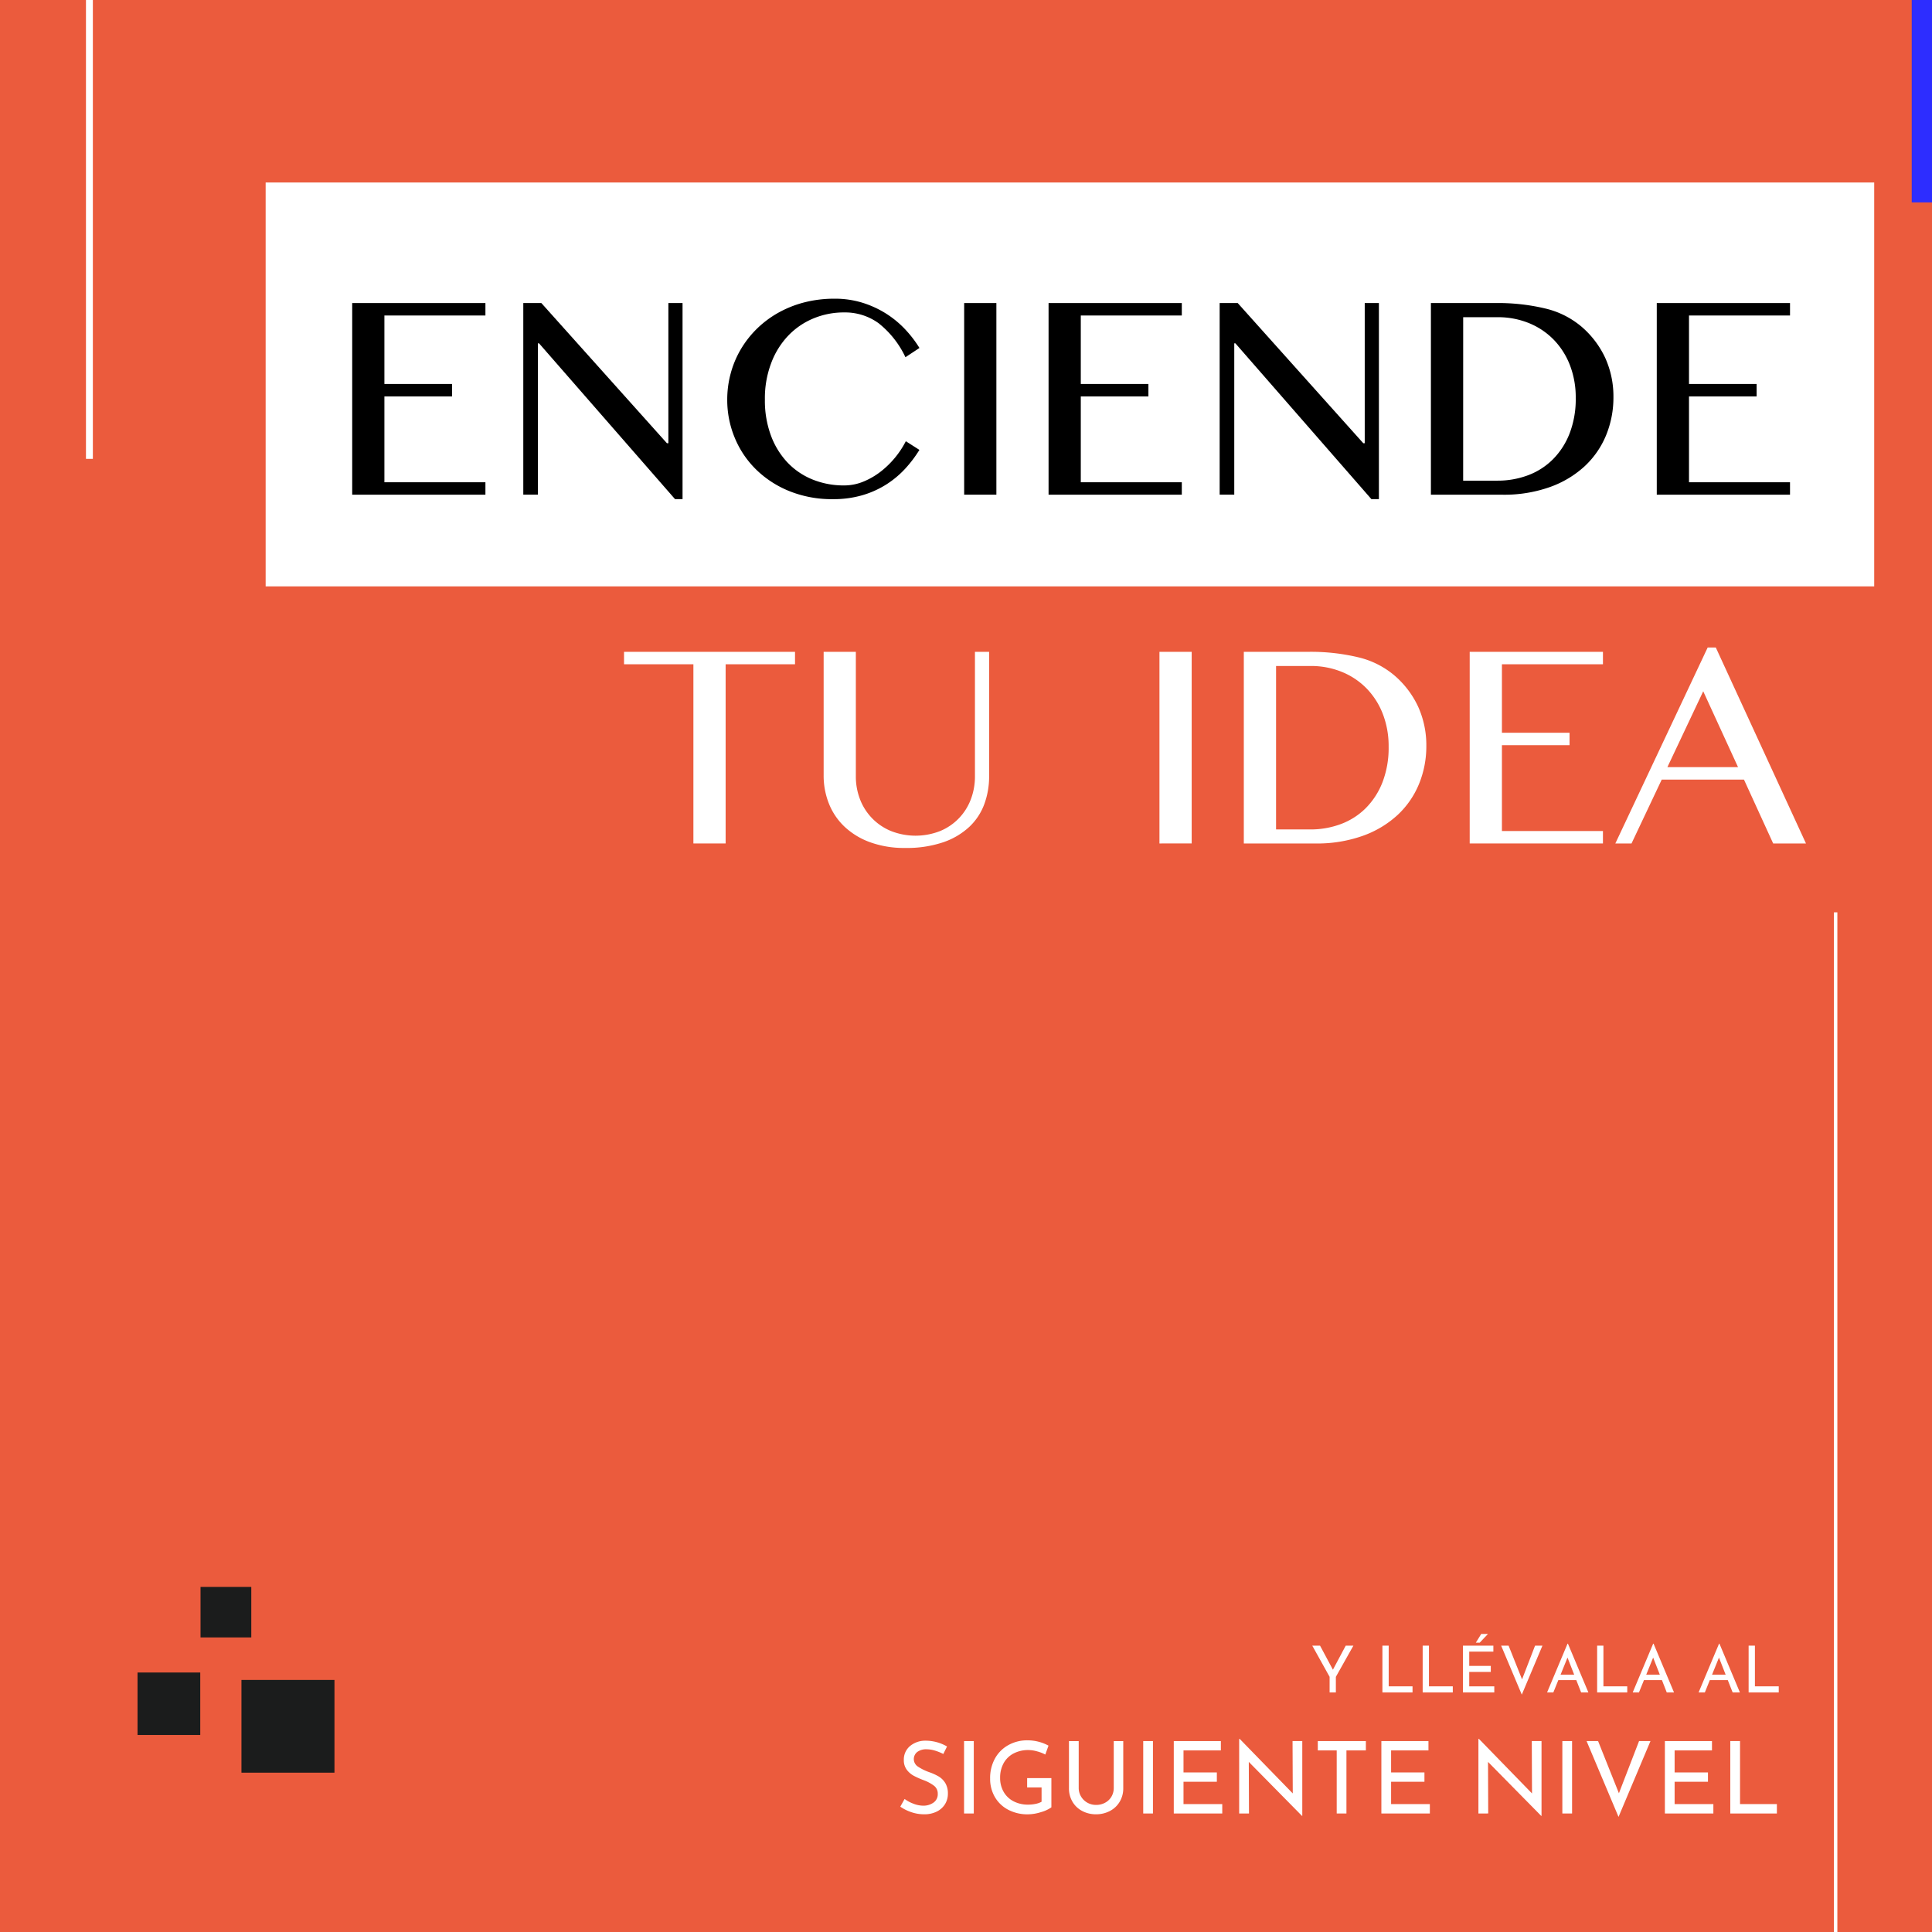 <svg xmlns="http://www.w3.org/2000/svg" width="339.996" height="340" viewBox="0 0 339.996 340">
  <rect x="0" y="0" width="339.996" height="340" fill="#333333" stroke="none"/>
  <g id="logo" transform="translate(-150.56 -148.56)">
    <g id="Grupo_83" data-name="Grupo 83" transform="translate(150.56 148.56)">
      <rect id="Rectángulo_49" data-name="Rectángulo 49" width="339.996" height="339.996" transform="translate(0 0)" fill="#eb5b3d"/>
    </g>
    <g id="Grupo_84" data-name="Grupo 84" transform="translate(473.297 309.114)">
      <rect id="Rectángulo_50" data-name="Rectángulo 50" width="0.605" height="179.446" transform="translate(0 0)" fill="#fff"/>
    </g>
    <g id="Grupo_85" data-name="Grupo 85" transform="translate(486.989 148.56)">
      <rect id="Rectángulo_51" data-name="Rectángulo 51" width="3.567" height="35.622" transform="translate(0 0)" fill="#2d2dff"/>
    </g>
    <g id="Grupo_86" data-name="Grupo 86" transform="translate(150.56 148.56)">
      <rect id="Rectángulo_52" data-name="Rectángulo 52" width="339.996" height="339.996" transform="translate(0 0)" fill="none"/>
    </g>
    <g id="Grupo_87" data-name="Grupo 87" transform="translate(197.31 180.676)">
      <rect id="Rectángulo_53" data-name="Rectángulo 53" width="283.075" height="71.075" transform="translate(0)" fill="#fff"/>
    </g>
    <g id="Grupo_88" data-name="Grupo 88" transform="translate(165.689 148.56)">
      <rect id="Rectángulo_54" data-name="Rectángulo 54" width="1.213" height="80.751" transform="translate(0 0)" fill="#fff"/>
    </g>
    <g id="Grupo_99" data-name="Grupo 99" transform="translate(381.494 436.109)">
      <g id="Grupo_89" data-name="Grupo 89" transform="translate(0 2.052)">
        <path id="Trazado_59" data-name="Trazado 59" d="M769,915.03l-3.087,5.49v2.743h-1.1V920.52l-3.053-5.49h1.368l2.267,4.236,2.256-4.236Z" transform="translate(-761.76 -915.03)" fill="#fff"/>
      </g>
      <g id="Grupo_90" data-name="Grupo 90" transform="translate(12.348 2.052)">
        <path id="Trazado_60" data-name="Trazado 60" d="M795.543,915.03v7.164h4.194v1.073h-5.3V915.03Z" transform="translate(-794.44 -915.03)" fill="#fff"/>
      </g>
      <g id="Grupo_91" data-name="Grupo 91" transform="translate(19.432 2.052)">
        <path id="Trazado_61" data-name="Trazado 61" d="M814.293,915.03v7.164h4.194v1.073h-5.3V915.03Z" transform="translate(-813.19 -915.03)" fill="#fff"/>
      </g>
      <g id="Grupo_92" data-name="Grupo 92" transform="translate(26.517)">
        <path id="Trazado_62" data-name="Trazado 62" d="M837.294,911.652v1.058h-4.247v2.505h3.793v1.062h-3.793v2.539h4.409v1.073H831.94v-8.237Zm-2.4-.525h-.684l.945-1.526h1.183Z" transform="translate(-831.94 -909.6)" fill="#fff"/>
      </g>
      <g id="Grupo_93" data-name="Grupo 93" transform="translate(33.238 2.052)">
        <path id="Trazado_63" data-name="Trazado 63" d="M857,915.03l-3.635,8.622-3.635-8.622h1.311l2.369,5.936,2.29-5.936Z" transform="translate(-849.73 -915.03)" fill="#fff"/>
      </g>
      <g id="Grupo_94" data-name="Grupo 94" transform="translate(41.328 1.708)">
        <path id="Trazado_64" data-name="Trazado 64" d="M876.279,920.536h-3.166l-.877,2.165h-1.1l3.6-8.581h.068l3.6,8.581h-1.277Zm-.374-.96-1.175-3.008-1.22,3.008Z" transform="translate(-871.14 -914.12)" fill="#fff"/>
      </g>
      <g id="Grupo_95" data-name="Grupo 95" transform="translate(50.135 2.052)">
        <path id="Trazado_65" data-name="Trazado 65" d="M895.553,915.03v7.164h4.194v1.073h-5.3V915.03Z" transform="translate(-894.45 -915.03)" fill="#fff"/>
      </g>
      <g id="Grupo_96" data-name="Grupo 96" transform="translate(56.4 1.708)">
        <path id="Trazado_66" data-name="Trazado 66" d="M916.169,920.536H913l-.877,2.165h-1.1l3.6-8.581h.068l3.6,8.581h-1.277Zm-.374-.96-1.175-3.008-1.22,3.008Z" transform="translate(-911.03 -914.12)" fill="#fff"/>
      </g>
      <g id="Grupo_97" data-name="Grupo 97" transform="translate(67.988 1.708)">
        <path id="Trazado_67" data-name="Trazado 67" d="M946.838,920.536h-3.166L942.8,922.7h-1.1l3.6-8.581h.068l3.6,8.581h-1.277Zm-.378-.96-1.175-3.008-1.22,3.008Z" transform="translate(-941.7 -914.12)" fill="#fff"/>
      </g>
      <g id="Grupo_98" data-name="Grupo 98" transform="translate(76.791 2.052)">
        <path id="Trazado_68" data-name="Trazado 68" d="M966.107,915.03v7.164H970.3v1.073H965V915.03Z" transform="translate(-965 -915.03)" fill="#fff"/>
      </g>
    </g>
    <g id="Grupo_114" data-name="Grupo 114" transform="translate(308.994 454.57)">
      <g id="Grupo_100" data-name="Grupo 100" transform="translate(0 0.317)">
        <path id="Trazado_69" data-name="Trazado 69" d="M575.978,961.045a5.239,5.239,0,0,0-1.462-.23,2.619,2.619,0,0,0-1.647.469,1.585,1.585,0,0,0,.106,2.573,9.185,9.185,0,0,0,2.036,1,9.091,9.091,0,0,1,1.666.767,3.448,3.448,0,0,1,1.13,1.145,3.509,3.509,0,0,1,.45,1.859,3.464,3.464,0,0,1-.51,1.851,3.542,3.542,0,0,1-1.455,1.3,4.853,4.853,0,0,1-2.214.476,6.893,6.893,0,0,1-2.275-.382,7.756,7.756,0,0,1-1.923-.96l.759-1.356a6.269,6.269,0,0,0,1.568.839,4.873,4.873,0,0,0,1.712.344,3.076,3.076,0,0,0,1.787-.529,1.779,1.779,0,0,0,.767-1.568,1.712,1.712,0,0,0-.642-1.4,6.982,6.982,0,0,0-1.806-.979,15.021,15.021,0,0,1-1.787-.793,3.831,3.831,0,0,1-1.224-1.066,2.754,2.754,0,0,1-.51-1.7,3.084,3.084,0,0,1,1.05-2.426,4.191,4.191,0,0,1,2.724-.979,7.523,7.523,0,0,1,3.828,1.02l-.654,1.322A8.66,8.66,0,0,0,575.978,961.045Z" transform="translate(-569.88 -959.3)" fill="#fff"/>
      </g>
      <g id="Grupo_101" data-name="Grupo 101" transform="translate(11.222 0.389)">
        <path id="Trazado_70" data-name="Trazado 70" d="M601.292,959.49v12.741H599.58V959.49Z" transform="translate(-599.58 -959.49)" fill="#fff"/>
      </g>
      <g id="Grupo_102" data-name="Grupo 102" transform="translate(15.809 0.249)">
        <path id="Trazado_71" data-name="Trazado 71" d="M620.682,971.759a7.807,7.807,0,0,1-2.3.389,7.229,7.229,0,0,1-3.506-.82,5.822,5.822,0,0,1-2.335-2.248,6.314,6.314,0,0,1-.82-3.208,7.1,7.1,0,0,1,.88-3.6,5.993,5.993,0,0,1,2.38-2.335,6.77,6.77,0,0,1,3.276-.812,7.784,7.784,0,0,1,2.025.257,7.424,7.424,0,0,1,1.712.68l-.563,1.568a6.478,6.478,0,0,0-1.421-.555,5.816,5.816,0,0,0-1.542-.238,5.529,5.529,0,0,0-2.618.6,4.243,4.243,0,0,0-1.753,1.708,5.249,5.249,0,0,0-.616,2.592,4.834,4.834,0,0,0,.616,2.452,4.22,4.22,0,0,0,1.746,1.666,5.473,5.473,0,0,0,2.573.589,6.463,6.463,0,0,0,1.3-.132,3.566,3.566,0,0,0,1.058-.378v-2.52h-2.539v-1.64H622.5v5.146A5.974,5.974,0,0,1,620.682,971.759Z" transform="translate(-611.72 -959.12)" fill="#fff"/>
      </g>
      <g id="Grupo_103" data-name="Grupo 103" transform="translate(29.69 0.393)">
        <path id="Trazado_72" data-name="Trazado 72" d="M650.58,969.252a2.988,2.988,0,0,0,1.1,1.077,3.062,3.062,0,0,0,1.542.4,3.256,3.256,0,0,0,1.594-.389,2.831,2.831,0,0,0,1.118-1.073,2.946,2.946,0,0,0,.4-1.534V959.5h1.674v8.282a4.548,4.548,0,0,1-.635,2.4,4.323,4.323,0,0,1-1.727,1.621,5.172,5.172,0,0,1-2.433.574,5.084,5.084,0,0,1-2.414-.574,4.255,4.255,0,0,1-1.719-1.621,4.614,4.614,0,0,1-.627-2.4V959.5h1.715v8.229A2.922,2.922,0,0,0,650.58,969.252Z" transform="translate(-648.46 -959.5)" fill="#fff"/>
      </g>
      <g id="Grupo_104" data-name="Grupo 104" transform="translate(42.752 0.389)">
        <path id="Trazado_73" data-name="Trazado 73" d="M684.742,959.49v12.741H683.03V959.49Z" transform="translate(-683.03 -959.49)" fill="#fff"/>
      </g>
      <g id="Grupo_105" data-name="Grupo 105" transform="translate(48.129 0.389)">
        <path id="Trazado_74" data-name="Trazado 74" d="M705.546,959.49v1.64h-6.574v3.877h5.868v1.64h-5.868v3.93h6.82v1.655H697.26V959.49h8.286Z" transform="translate(-697.26 -959.49)" fill="#fff"/>
      </g>
      <g id="Grupo_106" data-name="Grupo 106" transform="translate(59.638)">
        <path id="Trazado_75" data-name="Trazado 75" d="M738.825,958.849v13.164h-.053l-9.359-9.5.034,9.076H727.72V958.46h.091l9.34,9.6-.038-9.215Z" transform="translate(-727.72 -958.46)" fill="#fff"/>
      </g>
      <g id="Grupo_107" data-name="Grupo 107" transform="translate(73.474 0.389)">
        <path id="Trazado_76" data-name="Trazado 76" d="M772.8,959.49v1.64H769.38v11.1h-1.712v-11.1H764.34v-1.64Z" transform="translate(-764.34 -959.49)" fill="#fff"/>
      </g>
      <g id="Grupo_108" data-name="Grupo 108" transform="translate(84.662 0.389)">
        <path id="Trazado_77" data-name="Trazado 77" d="M802.236,959.49v1.64h-6.574v3.877h5.868v1.64h-5.868v3.93h6.82v1.655H793.95V959.49h8.286Z" transform="translate(-793.95 -959.49)" fill="#fff"/>
      </g>
      <g id="Grupo_109" data-name="Grupo 109" transform="translate(101.74)">
        <path id="Trazado_78" data-name="Trazado 78" d="M850.255,958.849v13.164H850.2l-9.359-9.5.034,9.076H839.15V958.46h.091l9.34,9.6-.038-9.215Z" transform="translate(-839.15 -958.46)" fill="#fff"/>
      </g>
      <g id="Grupo_110" data-name="Grupo 110" transform="translate(116.51 0.389)">
        <path id="Trazado_79" data-name="Trazado 79" d="M879.952,959.49v12.741H878.24V959.49Z" transform="translate(-878.24 -959.49)" fill="#fff"/>
      </g>
      <g id="Grupo_111" data-name="Grupo 111" transform="translate(120.775 0.389)">
        <path id="Trazado_80" data-name="Trazado 80" d="M900.774,959.49l-5.622,13.341L889.53,959.49h2.025l3.665,9.181,3.544-9.181Z" transform="translate(-889.53 -959.49)" fill="#fff"/>
      </g>
      <g id="Grupo_112" data-name="Grupo 112" transform="translate(134.555 0.389)">
        <path id="Trazado_81" data-name="Trazado 81" d="M934.286,959.49v1.64h-6.574v3.877h5.868v1.64h-5.868v3.93h6.82v1.655H926V959.49h8.286Z" transform="translate(-926 -959.49)" fill="#fff"/>
      </g>
      <g id="Grupo_113" data-name="Grupo 113" transform="translate(146.068 0.389)">
        <path id="Trazado_82" data-name="Trazado 82" d="M958.182,959.49v11.086h6.484v1.655h-8.2V959.49Z" transform="translate(-956.47 -959.49)" fill="#fff"/>
      </g>
    </g>
    <g id="Grupo_123" data-name="Grupo 123" transform="translate(212.54 201.125)">
      <g id="Grupo_115" data-name="Grupo 115" transform="translate(0 0.767)">
        <path id="Trazado_83" data-name="Trazado 83" d="M338.045,289.71V291.9H320.268v12.053h11.9v2.188h-11.9v15.106h17.777v2.188H314.6V289.71Z" transform="translate(-314.6 -289.71)"/>
      </g>
      <g id="Grupo_116" data-name="Grupo 116" transform="translate(30.11 0.767)">
        <path id="Trazado_84" data-name="Trazado 84" d="M394.29,289.71h3.178l22.1,24.669h.253V289.71h2.494v34.508h-1.322L397.063,296.8h-.2v26.626H394.29Z" transform="translate(-394.29 -289.71)"/>
      </g>
      <g id="Grupo_117" data-name="Grupo 117" transform="translate(66)">
        <path id="Trazado_85" data-name="Trazado 85" d="M495.907,305.435a17.687,17.687,0,0,0,1.069,6.344,13.927,13.927,0,0,0,2.936,4.757,12.58,12.58,0,0,0,4.413,2.974,14.542,14.542,0,0,0,5.52,1.031,8.889,8.889,0,0,0,3.435-.688,13.046,13.046,0,0,0,3.064-1.791,16.083,16.083,0,0,0,4.364-5.3l2.392,1.526a21.628,21.628,0,0,1-2.467,3.268,16.689,16.689,0,0,1-3.295,2.773,16.521,16.521,0,0,1-4.22,1.919,18.169,18.169,0,0,1-5.252.71,20.007,20.007,0,0,1-7.617-1.4,17.96,17.96,0,0,1-5.86-3.79,16.725,16.725,0,0,1-3.775-5.581,17.277,17.277,0,0,1-1.334-6.752,17.545,17.545,0,0,1,.612-4.617,17.058,17.058,0,0,1,1.768-4.22,17.56,17.56,0,0,1,2.822-3.612,17.886,17.886,0,0,1,3.763-2.822,19.108,19.108,0,0,1,4.591-1.833,21.126,21.126,0,0,1,5.316-.65,16.318,16.318,0,0,1,4.972.725,17.571,17.571,0,0,1,4.145,1.919,17.38,17.38,0,0,1,3.333,2.758,20.45,20.45,0,0,1,2.505,3.268l-2.467,1.628a16.638,16.638,0,0,0-4.73-5.989,10.024,10.024,0,0,0-6.027-1.893,13.927,13.927,0,0,0-5.467,1.069,13.017,13.017,0,0,0-4.436,3.053,14.177,14.177,0,0,0-2.974,4.817A17.437,17.437,0,0,0,495.907,305.435Z" transform="translate(-489.28 -287.68)"/>
      </g>
      <g id="Grupo_118" data-name="Grupo 118" transform="translate(107.695 0.767)">
        <path id="Trazado_86" data-name="Trazado 86" d="M599.63,289.71H605.3v33.722H599.63Z" transform="translate(-599.63 -289.71)"/>
      </g>
      <g id="Grupo_119" data-name="Grupo 119" transform="translate(122.548 0.767)">
        <path id="Trazado_87" data-name="Trazado 87" d="M662.388,289.71V291.9H644.611v12.053h11.9v2.188h-11.9v15.106h17.777v2.188H638.94V289.71Z" transform="translate(-638.94 -289.71)"/>
      </g>
      <g id="Grupo_120" data-name="Grupo 120" transform="translate(152.657 0.767)">
        <path id="Trazado_88" data-name="Trazado 88" d="M718.63,289.71h3.178l22.1,24.669h.253V289.71h2.494v34.508h-1.322L721.4,296.8h-.2v26.626H718.63Z" transform="translate(-718.63 -289.71)"/>
      </g>
      <g id="Grupo_121" data-name="Grupo 121" transform="translate(189.833 0.767)">
        <path id="Trazado_89" data-name="Trazado 89" d="M817.024,289.71h11.241a35.92,35.92,0,0,1,8.924.967,15.3,15.3,0,0,1,6.231,3.1,16.244,16.244,0,0,1,4.285,5.6,16.456,16.456,0,0,1,1.436,6.892,17.479,17.479,0,0,1-1.285,6.688,15.5,15.5,0,0,1-3.763,5.456,17.841,17.841,0,0,1-6.129,3.676,24.006,24.006,0,0,1-8.354,1.349H817.02V289.71Zm5.671,31.255h6.027a15.206,15.206,0,0,0,5.365-.941,12.255,12.255,0,0,0,4.387-2.8,13.245,13.245,0,0,0,2.951-4.564,16.809,16.809,0,0,0,1.081-6.268,15.689,15.689,0,0,0-1.016-5.736,13.3,13.3,0,0,0-2.849-4.489,12.837,12.837,0,0,0-4.36-2.924,14.393,14.393,0,0,0-5.532-1.043H822.7Z" transform="translate(-817.02 -289.71)"/>
      </g>
      <g id="Grupo_122" data-name="Grupo 122" transform="translate(229.581 0.767)">
        <path id="Trazado_90" data-name="Trazado 90" d="M945.669,289.71V291.9H927.891v12.053h11.9v2.188h-11.9v15.106h17.777v2.188H922.22V289.71Z" transform="translate(-922.22 -289.71)"/>
      </g>
    </g>
    <g id="Grupo_130" data-name="Grupo 130" transform="translate(260.378 262.508)">
      <g id="Grupo_124" data-name="Grupo 124" transform="translate(0 0.763)">
        <path id="Trazado_91" data-name="Trazado 91" d="M471.3,452.16v2.188H459.089v31.534h-5.671V454.348H441.21V452.16H471.3Z" transform="translate(-441.21 -452.16)" fill="#fff"/>
      </g>
      <g id="Grupo_125" data-name="Grupo 125" transform="translate(35.124 0.763)">
        <path id="Trazado_92" data-name="Trazado 92" d="M534.17,452.16h5.671v21.9a11.089,11.089,0,0,0,.737,4.058,9.814,9.814,0,0,0,5.43,5.569,11.812,11.812,0,0,0,8.687,0,9.714,9.714,0,0,0,5.38-5.569,11.242,11.242,0,0,0,.725-4.058v-21.9h2.494v21.9a14.07,14.07,0,0,1-.839,4.882,10.442,10.442,0,0,1-2.634,4.005,12.76,12.76,0,0,1-4.591,2.72,19.959,19.959,0,0,1-6.714,1.005,17.529,17.529,0,0,1-6.166-1.005,12.981,12.981,0,0,1-4.5-2.736,11.317,11.317,0,0,1-2.747-4.058,13.282,13.282,0,0,1-.929-4.972V452.16Z" transform="translate(-534.17 -452.16)" fill="#fff"/>
      </g>
      <g id="Grupo_126" data-name="Grupo 126" transform="translate(94.225 0.763)">
        <path id="Trazado_93" data-name="Trazado 93" d="M690.59,452.16h5.671v33.722H690.59Z" transform="translate(-690.59 -452.16)" fill="#fff"/>
      </g>
      <g id="Grupo_127" data-name="Grupo 127" transform="translate(109.07 0.763)">
        <path id="Trazado_94" data-name="Trazado 94" d="M729.884,452.16h11.241a35.921,35.921,0,0,1,8.924.967,15.3,15.3,0,0,1,6.231,3.1,16.244,16.244,0,0,1,4.285,5.6A16.456,16.456,0,0,1,762,468.717a17.48,17.48,0,0,1-1.285,6.688,15.5,15.5,0,0,1-3.763,5.456,17.841,17.841,0,0,1-6.129,3.676,24.006,24.006,0,0,1-8.354,1.349H729.88V452.16Zm5.671,31.255h6.026a15.205,15.205,0,0,0,5.365-.941,12.255,12.255,0,0,0,4.387-2.8,13.246,13.246,0,0,0,2.951-4.564,16.811,16.811,0,0,0,1.081-6.268,15.69,15.69,0,0,0-1.016-5.736,13.3,13.3,0,0,0-2.849-4.489,12.838,12.838,0,0,0-4.36-2.924,14.393,14.393,0,0,0-5.531-1.043h-6.053Z" transform="translate(-729.88 -452.16)" fill="#fff"/>
      </g>
      <g id="Grupo_128" data-name="Grupo 128" transform="translate(148.822 0.763)">
        <path id="Trazado_95" data-name="Trazado 95" d="M858.539,452.16v2.188H840.761V466.4h11.9v2.188h-11.9v15.106h17.777v2.188H835.09V452.16Z" transform="translate(-835.09 -452.16)" fill="#fff"/>
      </g>
      <g id="Grupo_129" data-name="Grupo 129" transform="translate(174.451 0)">
        <path id="Trazado_96" data-name="Trazado 96" d="M920.6,450.14l15.869,34.485h-5.773l-5.139-11.241H911.085l-5.316,11.241H902.92l16.251-34.485Zm-8.52,21.057h12.435l-6.128-13.353Z" transform="translate(-902.92 -450.14)" fill="#fff"/>
      </g>
    </g>
    <g id="Grupo_134" data-name="Grupo 134" transform="translate(174.764 427.83)">
      <g id="Grupo_131" data-name="Grupo 131" transform="translate(11.086)">
        <rect id="Rectángulo_55" data-name="Rectángulo 55" width="8.932" height="8.887" fill="#1b1c1c"/>
      </g>
      <g id="Grupo_132" data-name="Grupo 132" transform="translate(0 15.061)">
        <rect id="Rectángulo_56" data-name="Rectángulo 56" width="11.037" height="10.991" fill="#1b1c1c"/>
      </g>
      <g id="Grupo_133" data-name="Grupo 133" transform="translate(18.287 16.368)">
        <rect id="Rectángulo_57" data-name="Rectángulo 57" width="16.368" height="16.319" fill="#1b1c1c"/>
      </g>
    </g>
  </g>
</svg>
